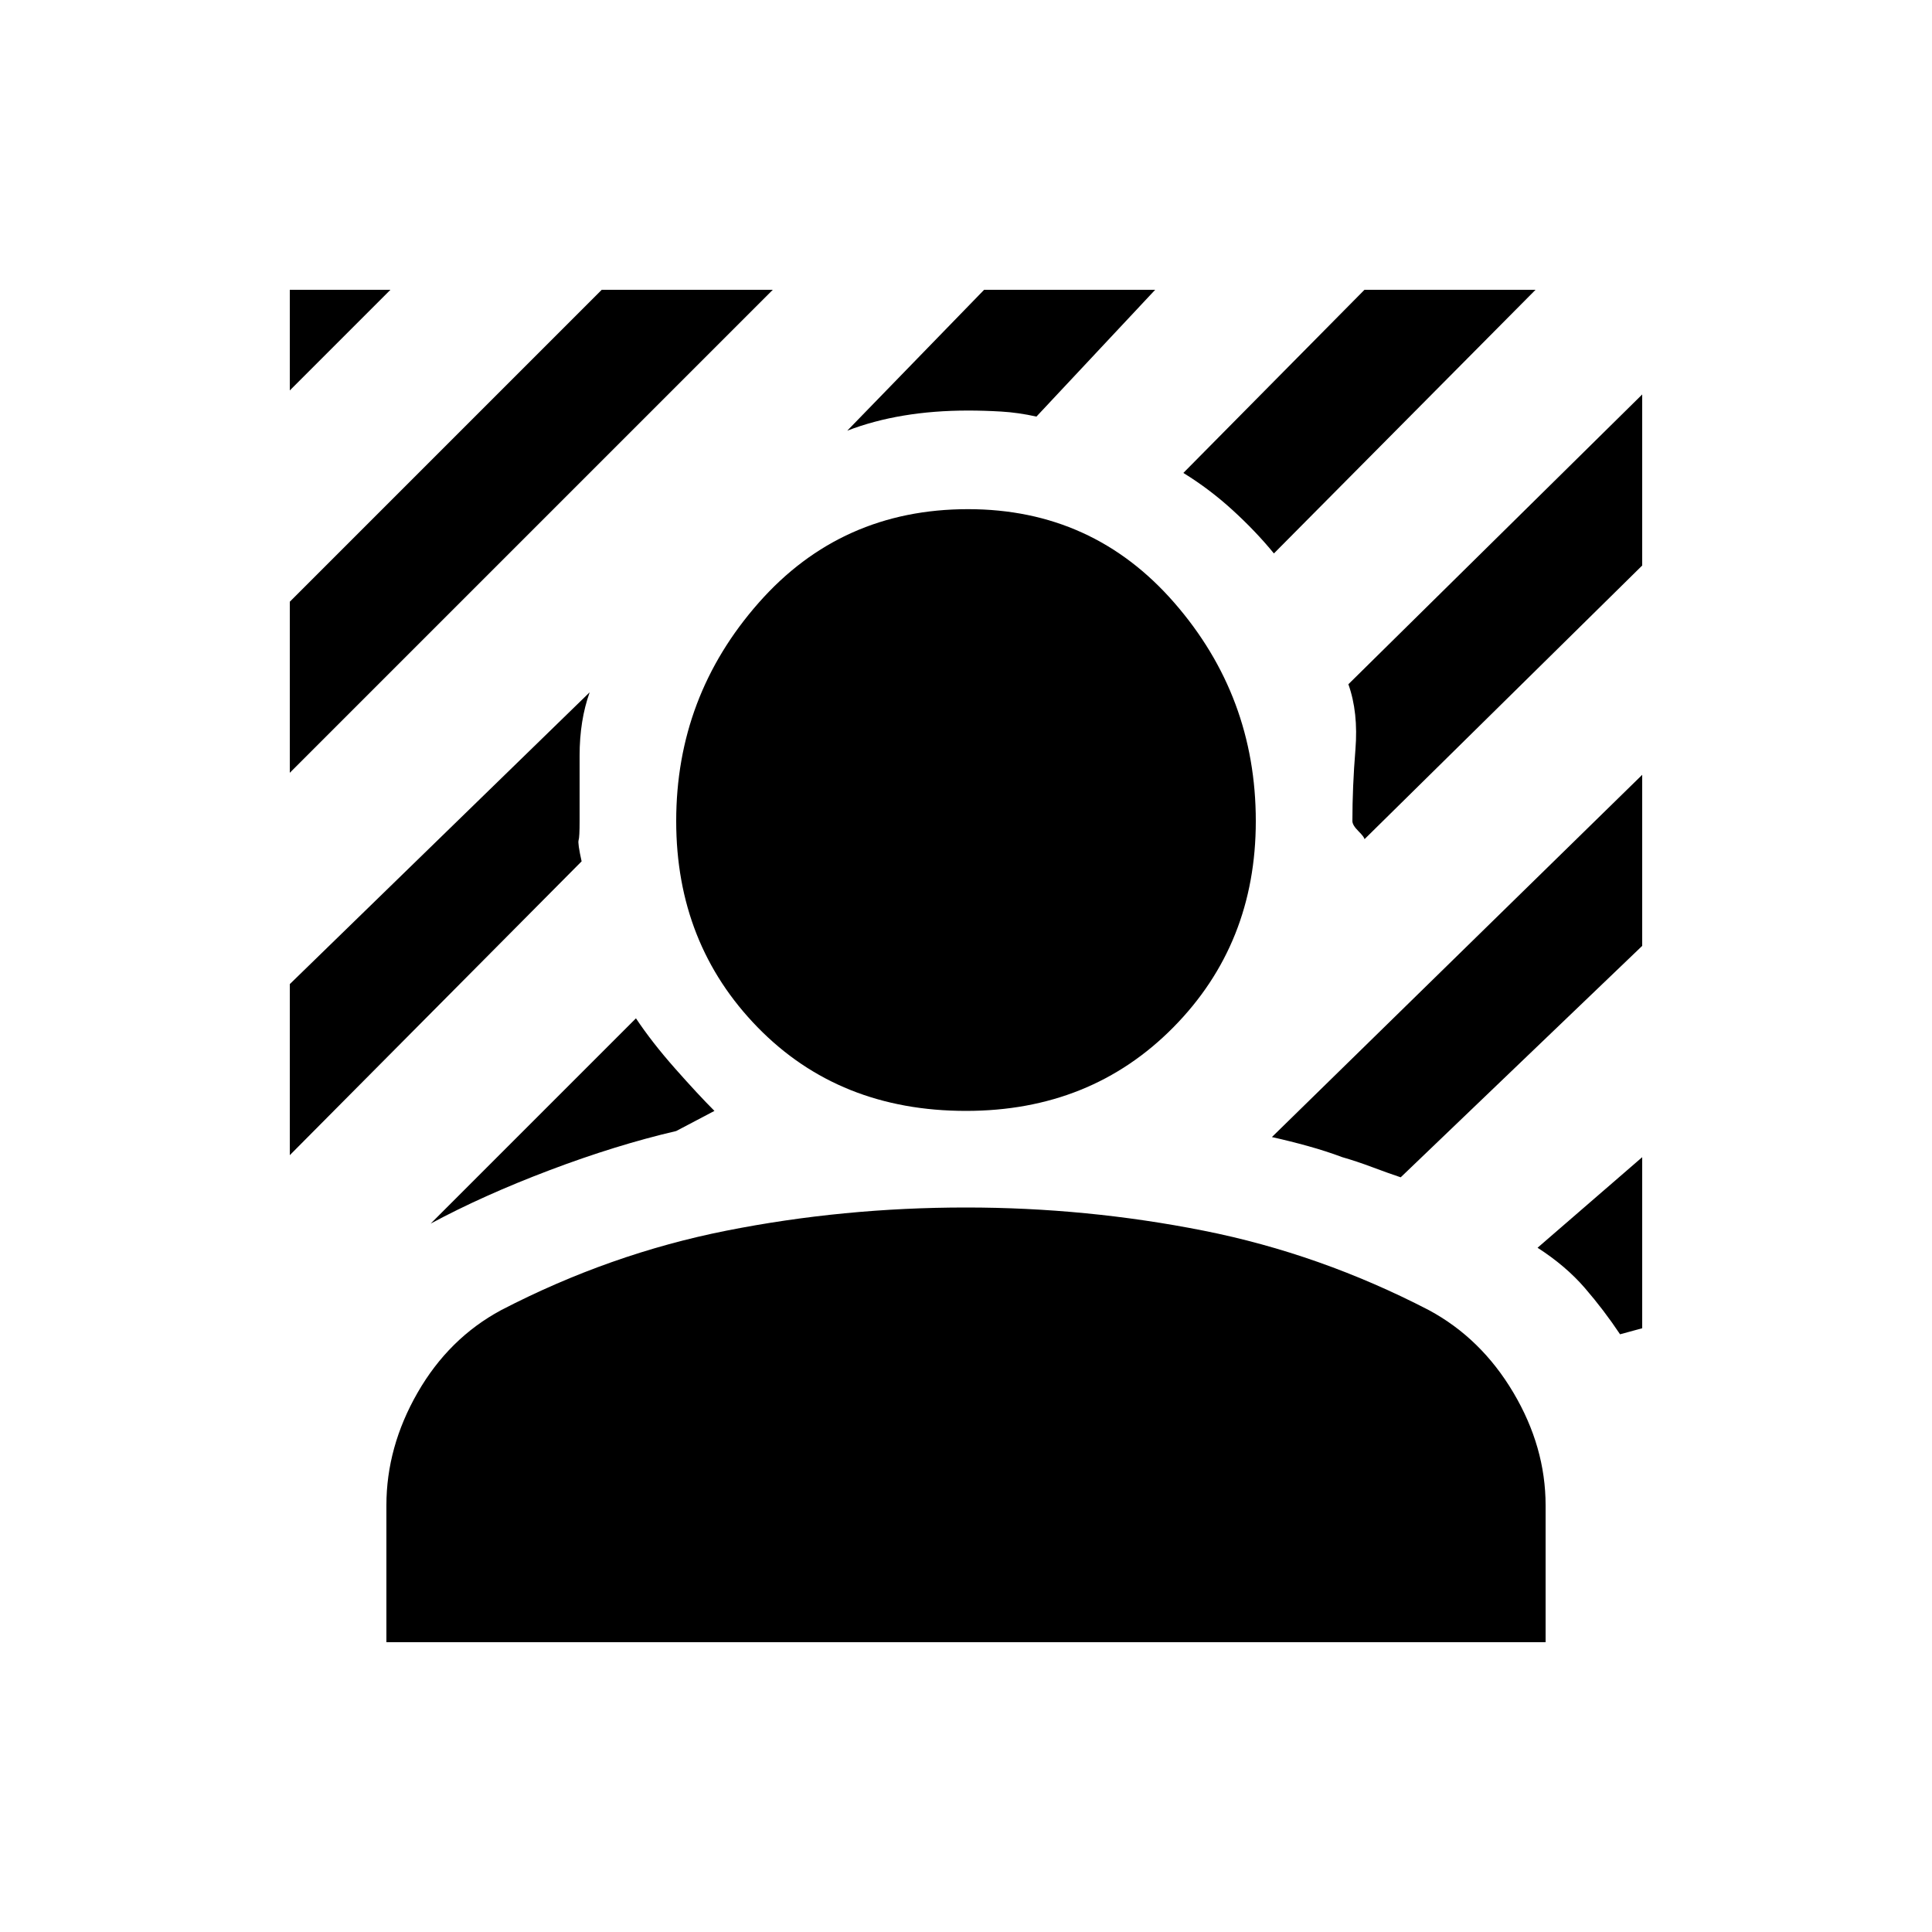 <svg xmlns="http://www.w3.org/2000/svg" height="20" viewBox="0 -960 960 960" width="20"><path d="M144-576v-85l155-155h85L144-576Zm0-190v-50h50l-50 50Zm489 81q-9-11-20.5-21.5T588-725l90-91h85L633-685ZM214-352l102-102q8 12 19.5 25t19.5 21l-19 10q-30 7-63 19.5T214-352Zm464-191q0-1-3-4t-3-5q0-17 1.5-35.5T670-620l146-144v85L678-543ZM421-746l68-70h85l-59 63q-9-2-17.5-2.5T481-756q-17 0-32 2.5t-28 7.5ZM144-386v-85l149-145q-5 14-5 31.5v32.5q0 8-.5 9.5T289-532L144-386Zm661 89q-8-12-17.5-23T764-340l52-45v85l-11 3Zm-109-78q-6-2-14-5t-15-5q-8-3-17-5.5t-18-4.5l184-180v85L696-375Zm-216-33q-63 0-103.5-41.5T336-552q0-62 41-108.5T481-707q62 0 102.5 46.5T624-552q0 61-41 102.5T480-408ZM192-144v-68q0-29 15.5-56t41.5-41q54-28 112-39.5T480-360q60 0 118 11.5T710-309q26 14 42 41t16 56v68H192Z"/></svg>